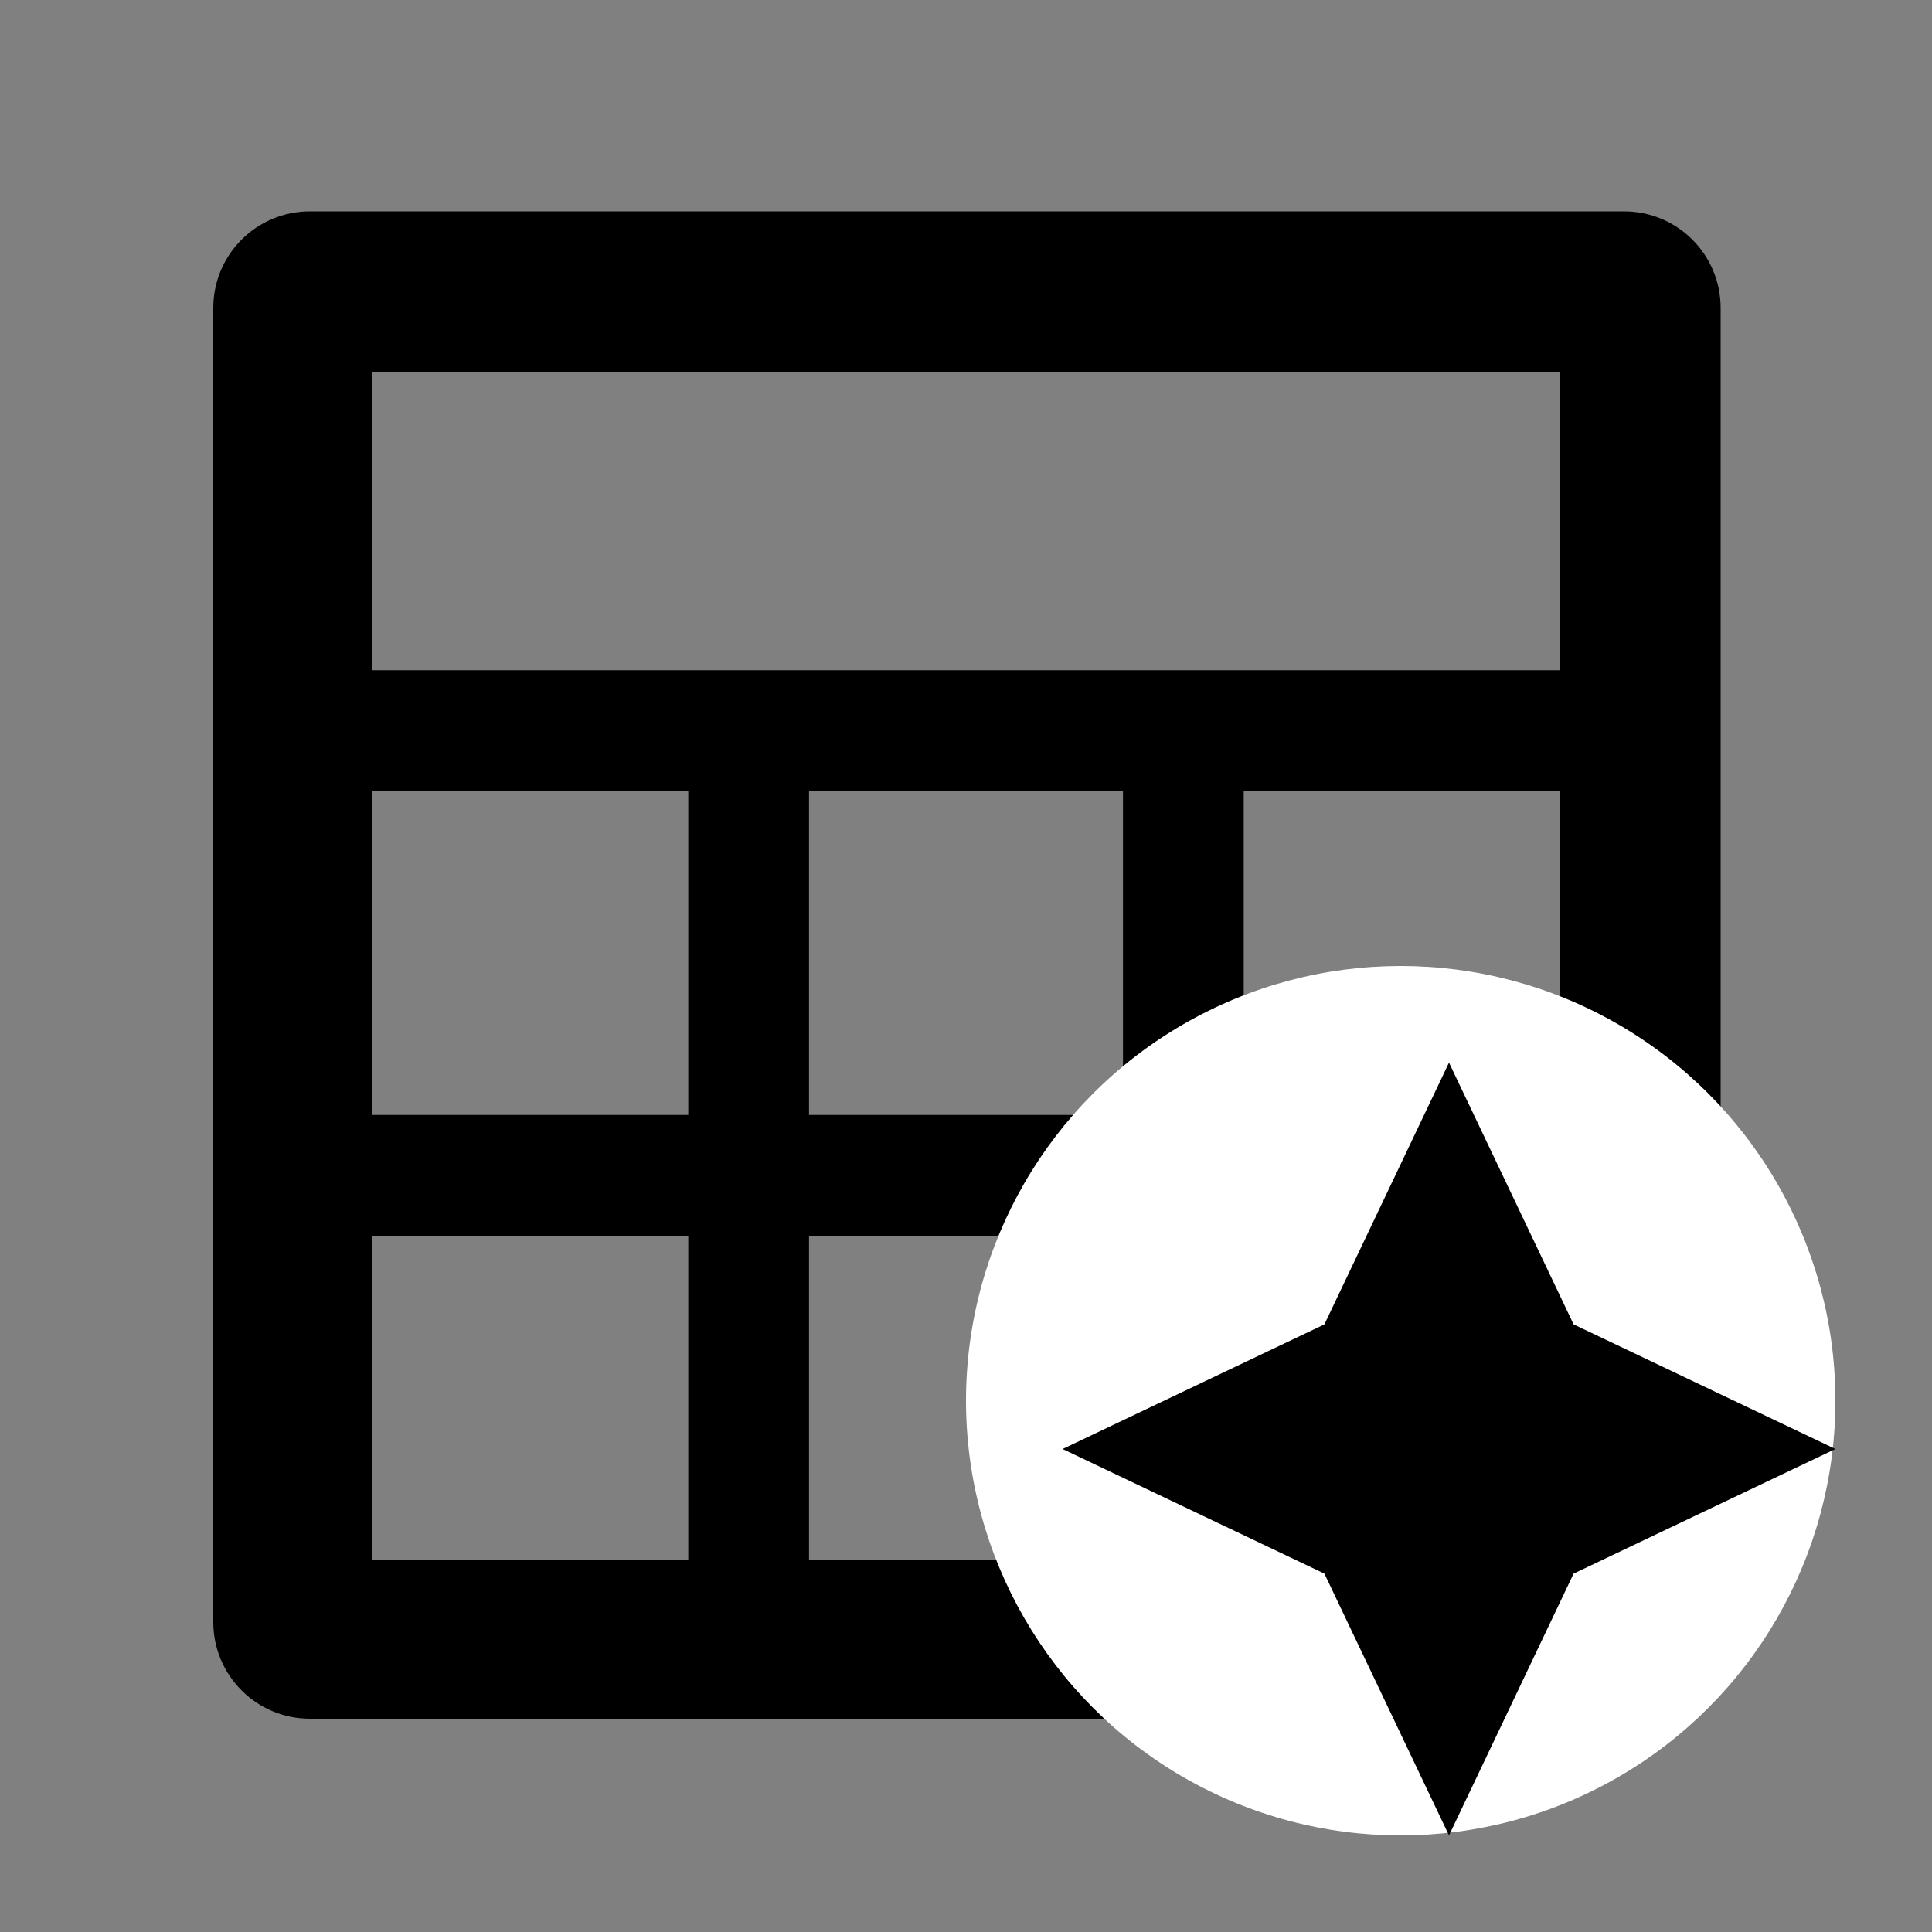 <svg width="20" height="20" viewBox="0 0 20 20" fill="none" xmlns="http://www.w3.org/2000/svg">
<rect x="0" y="0" width="20" height="20" fill="#808080" stroke="none"/>
<path d="M3.208 17.792C2.656 17.792 2.208 17.344 2.208 16.792V3.188C2.208 2.635 2.656 2.188 3.208 2.188H16.812C17.365 2.188 17.812 2.635 17.812 3.188V16.792C17.812 17.344 17.365 17.792 16.812 17.792H3.208ZM3.854 6.938H16.146V3.854H3.854V6.938ZM8.375 11.542H11.625V8.188H8.375V11.542ZM8.375 16.146H11.625V12.792H8.375V16.146ZM3.854 11.542H7.125V8.188H3.854V11.542ZM12.875 11.542H16.146V8.188H12.875V11.542ZM3.854 16.146H7.125V12.792H3.854V16.146ZM12.875 16.146H16.146V12.792H12.875V16.146Z" fill="black"/>
<circle cx="14.5" cy="14.5" r="4.5" fill="white"/>
<path d="M13.71 16.29L15 19L16.29 16.29L19 15L16.29 13.71L15 11L13.71 13.71L11 15L13.71 16.29Z" fill="black"/>
</svg>
